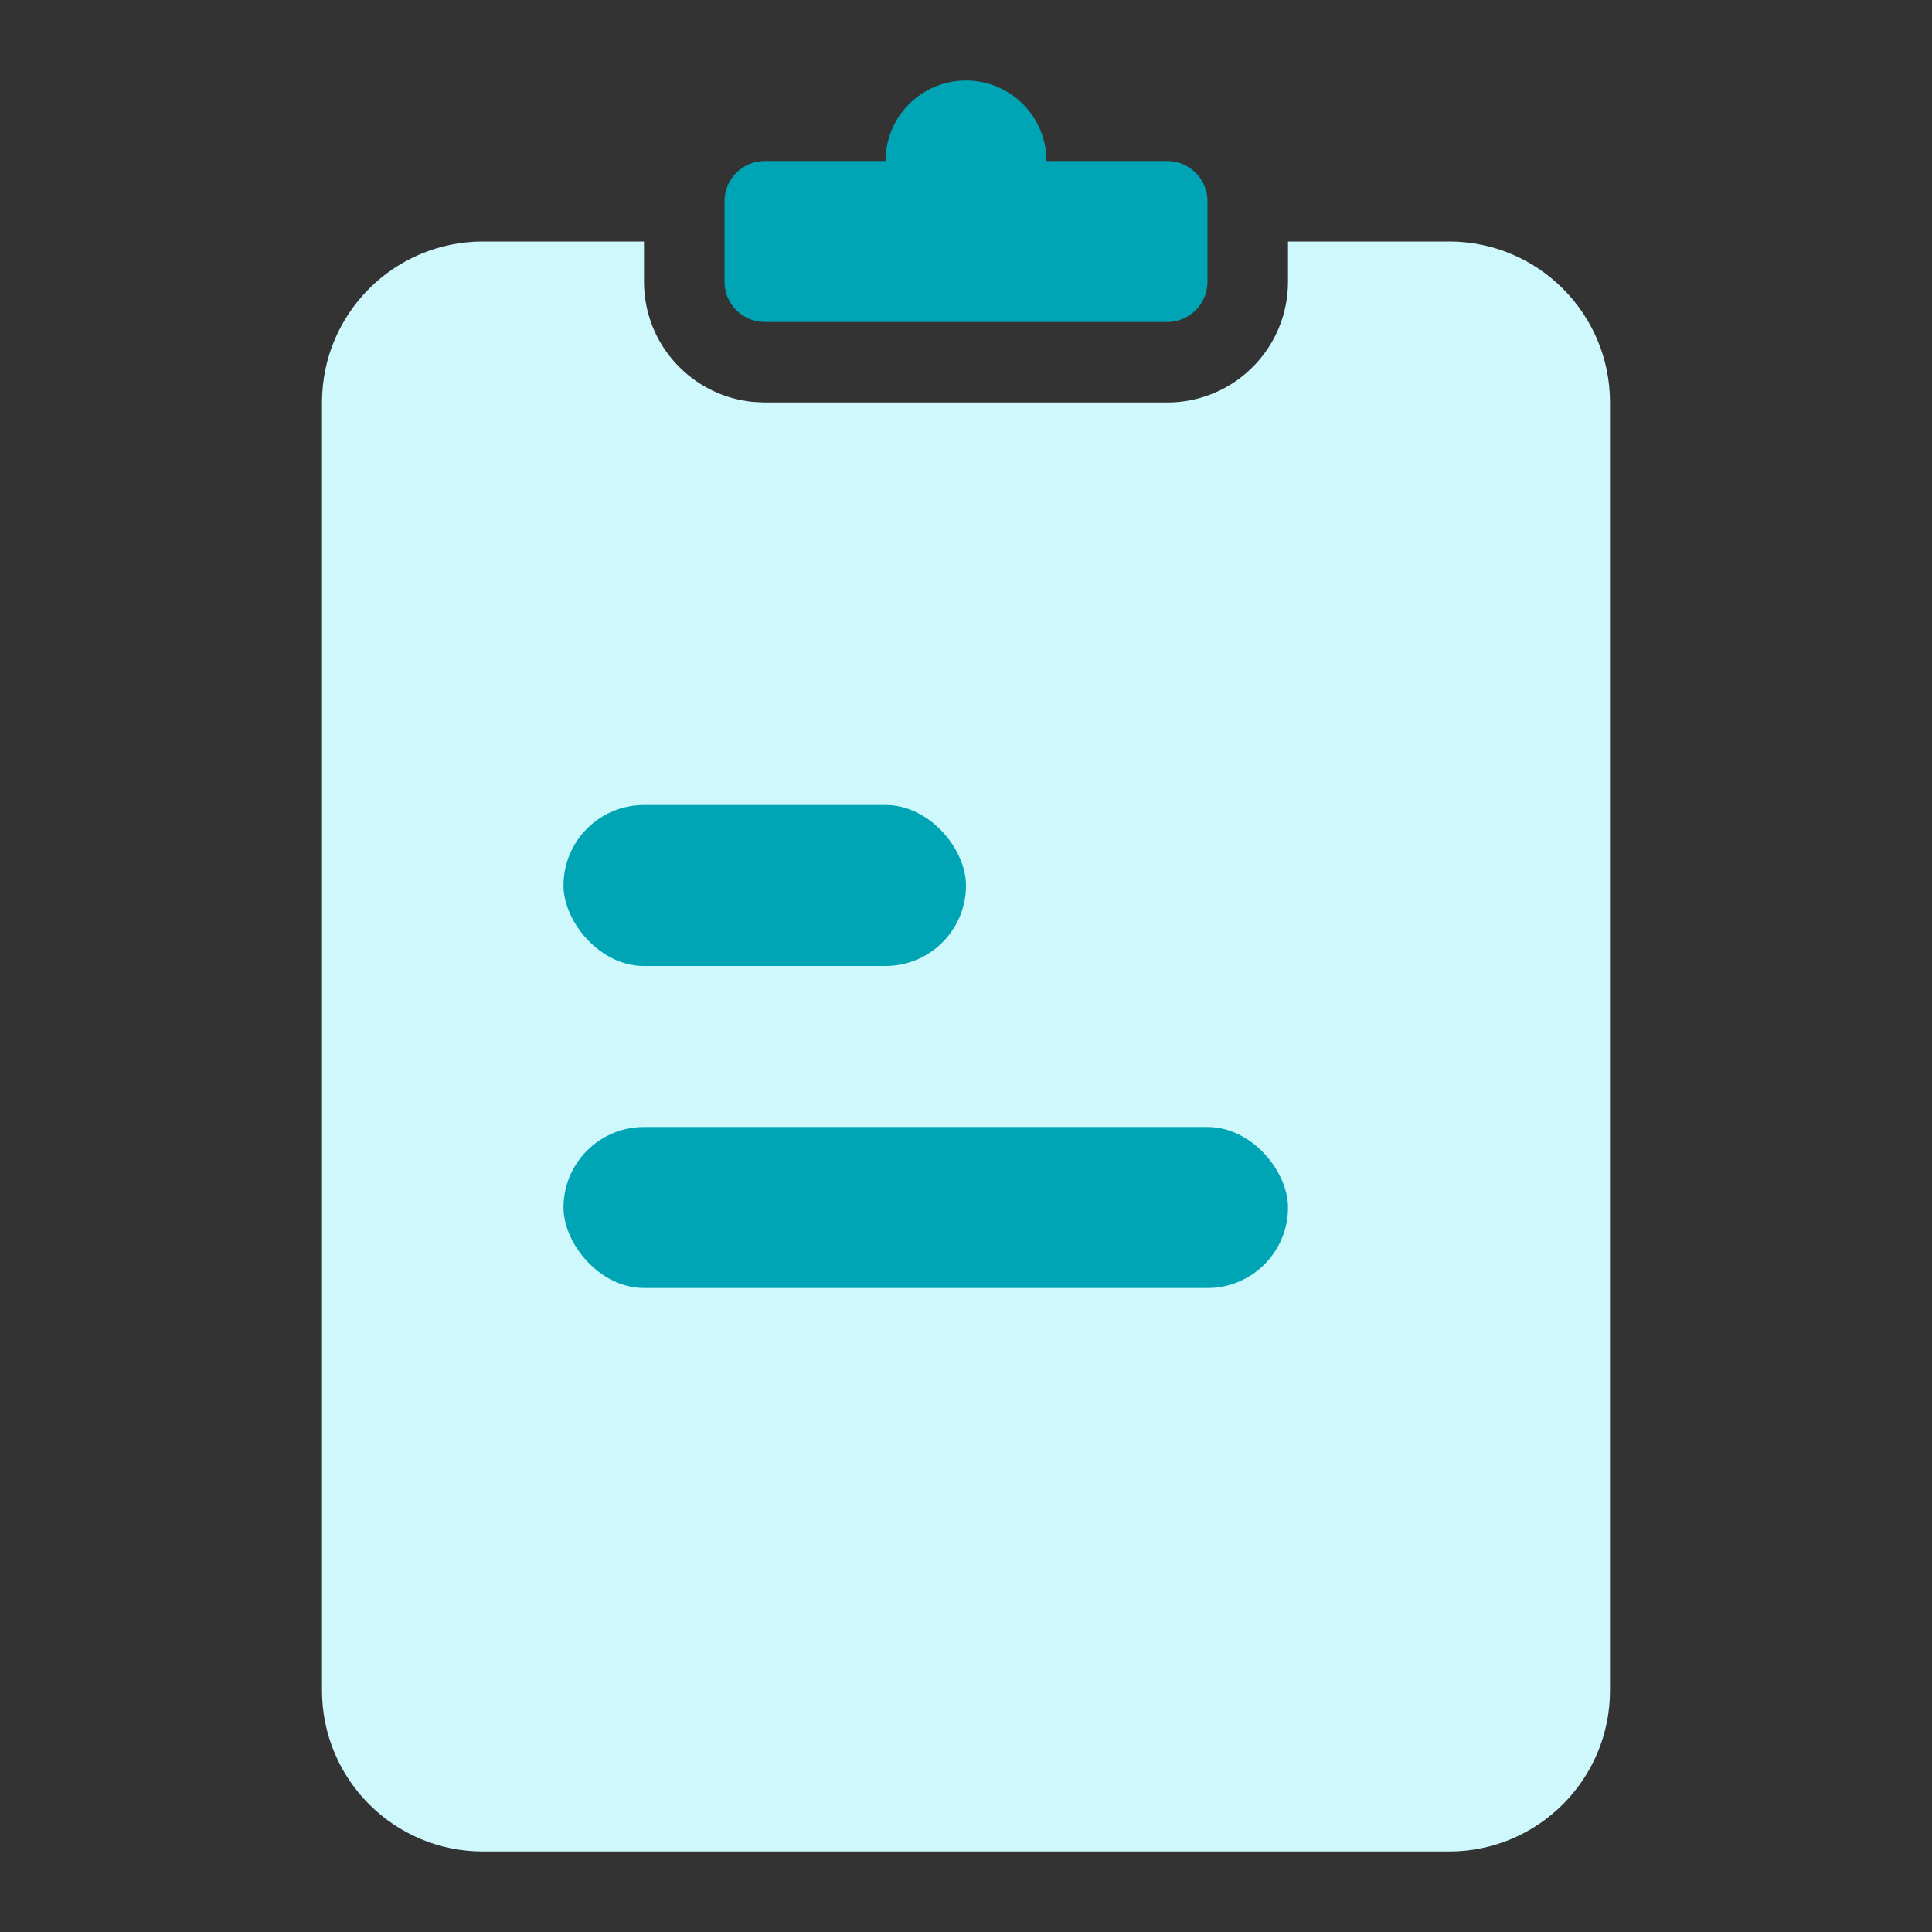 <?xml version="1.0" encoding="UTF-8"?>
<svg width="24px" height="24px" viewBox="0 0 24 24" version="1.1" xmlns="http://www.w3.org/2000/svg" xmlns:xlink="http://www.w3.org/1999/xlink">
    <rect x="0" y="0" width="24" height="24" fill="#333333" stroke="none"/>
    <title>Icn / Booking Details / Cancellation Policy</title>
    <g id="Icn-/-Booking-Details-/-Cancellation-Policy" stroke="none" stroke-width="1" fill="none" fill-rule="evenodd">
        <path d="M18,3 C19.105,3 20,3.895 20,5 L20,21 C20,22.105 19.105,23 18,23 L6,23 C4.895,23 4,22.105 4,21 L4,5 C4,3.895 4.895,3 6,3 L8,3 L8,3.5 C8,4.28 8.595,4.92 9.356,4.993 L9.5,5 L14.5,5 C15.328,5 16,4.328 16,3.5 L16,3.5 L16,3 L18,3 Z" id="Combined-Shape" fill="#CEF8FB"></path>
        <path d="M12,1 C12.552,1 13,1.448 13,2 L13,2 L14.5,2 C14.776,2 15,2.224 15,2.5 L15,3.5 C15,3.776 14.776,4 14.5,4 L9.5,4 C9.224,4 9,3.776 9,3.5 L9,2.5 C9,2.224 9.224,2 9.5,2 L11,2 C11,1.448 11.448,1 12,1 Z" id="Combined-Shape" fill="#00A5B5"></path>
        <rect id="Rectangle-152" fill="#00A5B5" x="7" y="10" width="5" height="2" rx="1"></rect>
        <rect id="Rectangle-152-Copy" fill="#00A5B5" x="7" y="14" width="9" height="2" rx="1"></rect>
    </g>
</svg>